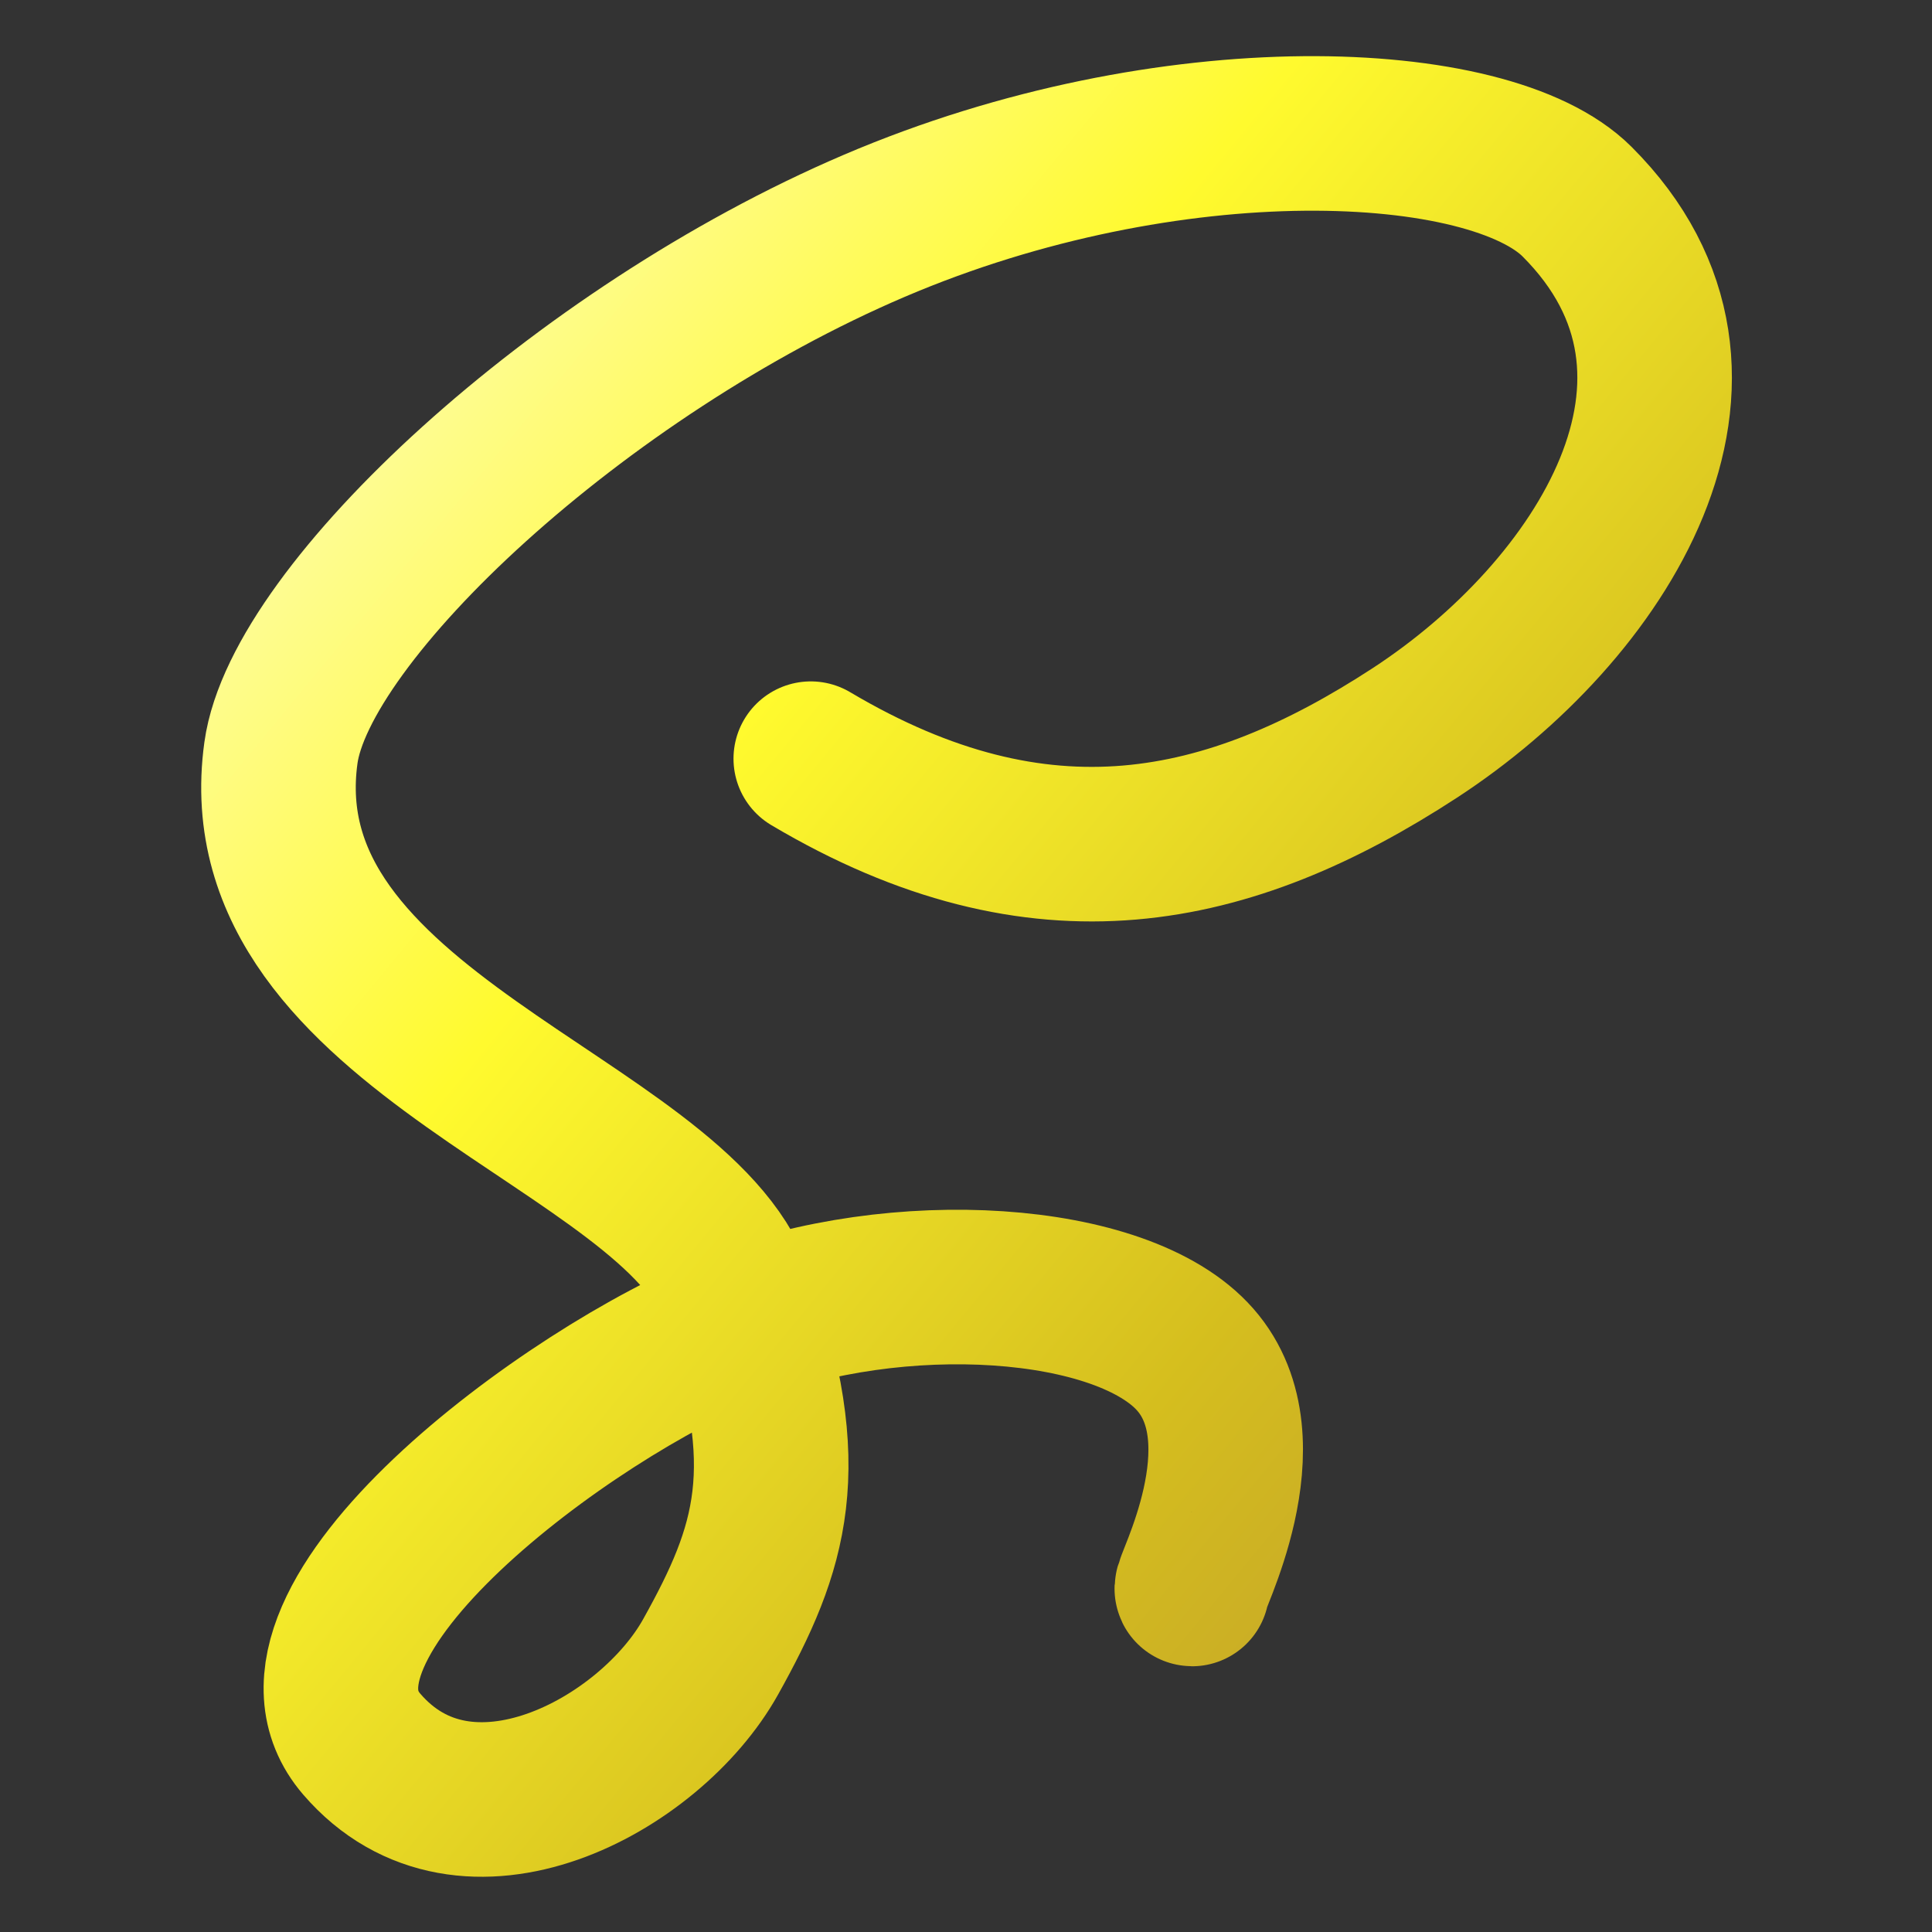 <svg width="100" height="100" viewBox="0 0 100 100" fill="none" xmlns="http://www.w3.org/2000/svg">
<rect x="0" y="0" width="100" height="100" fill="#333333" stroke="none"/>
<path d="M41.966 39.269C53.895 46.349 63.612 44.212 73.237 37.932C82.863 31.651 90.705 19.507 81.628 10.437C77.089 5.902 60.567 5.146 45.265 11.683C29.961 18.22 15.543 31.716 14.541 38.964C12.536 53.458 34.964 58.075 38.12 67.029C41.276 75.984 39.924 80.124 36.782 85.758C33.64 91.393 24.114 96.539 18.722 90.274C13.329 84.009 29.506 72.027 37.953 68.701C46.399 65.376 58.111 66.096 61.866 70.374C65.621 74.651 61.453 82.246 61.699 82.246" stroke="url(#paint0_linear_328_723)" stroke-width="8" stroke-linecap="round" stroke-linejoin="round"/>
<defs>
<linearGradient id="paint0_linear_328_723" x1="11.868" y1="4.095" x2="103.07" y2="79.457" gradientUnits="userSpaceOnUse">
<stop offset="0.036" stop-color="#FEFDCD"/>
<stop offset="0.354" stop-color="#FFFA2E"/>
<stop offset="0.682" stop-color="#D5BE1E"/>
<stop offset="1" stop-color="#B58D34"/>
</linearGradient>
</defs>
</svg>
